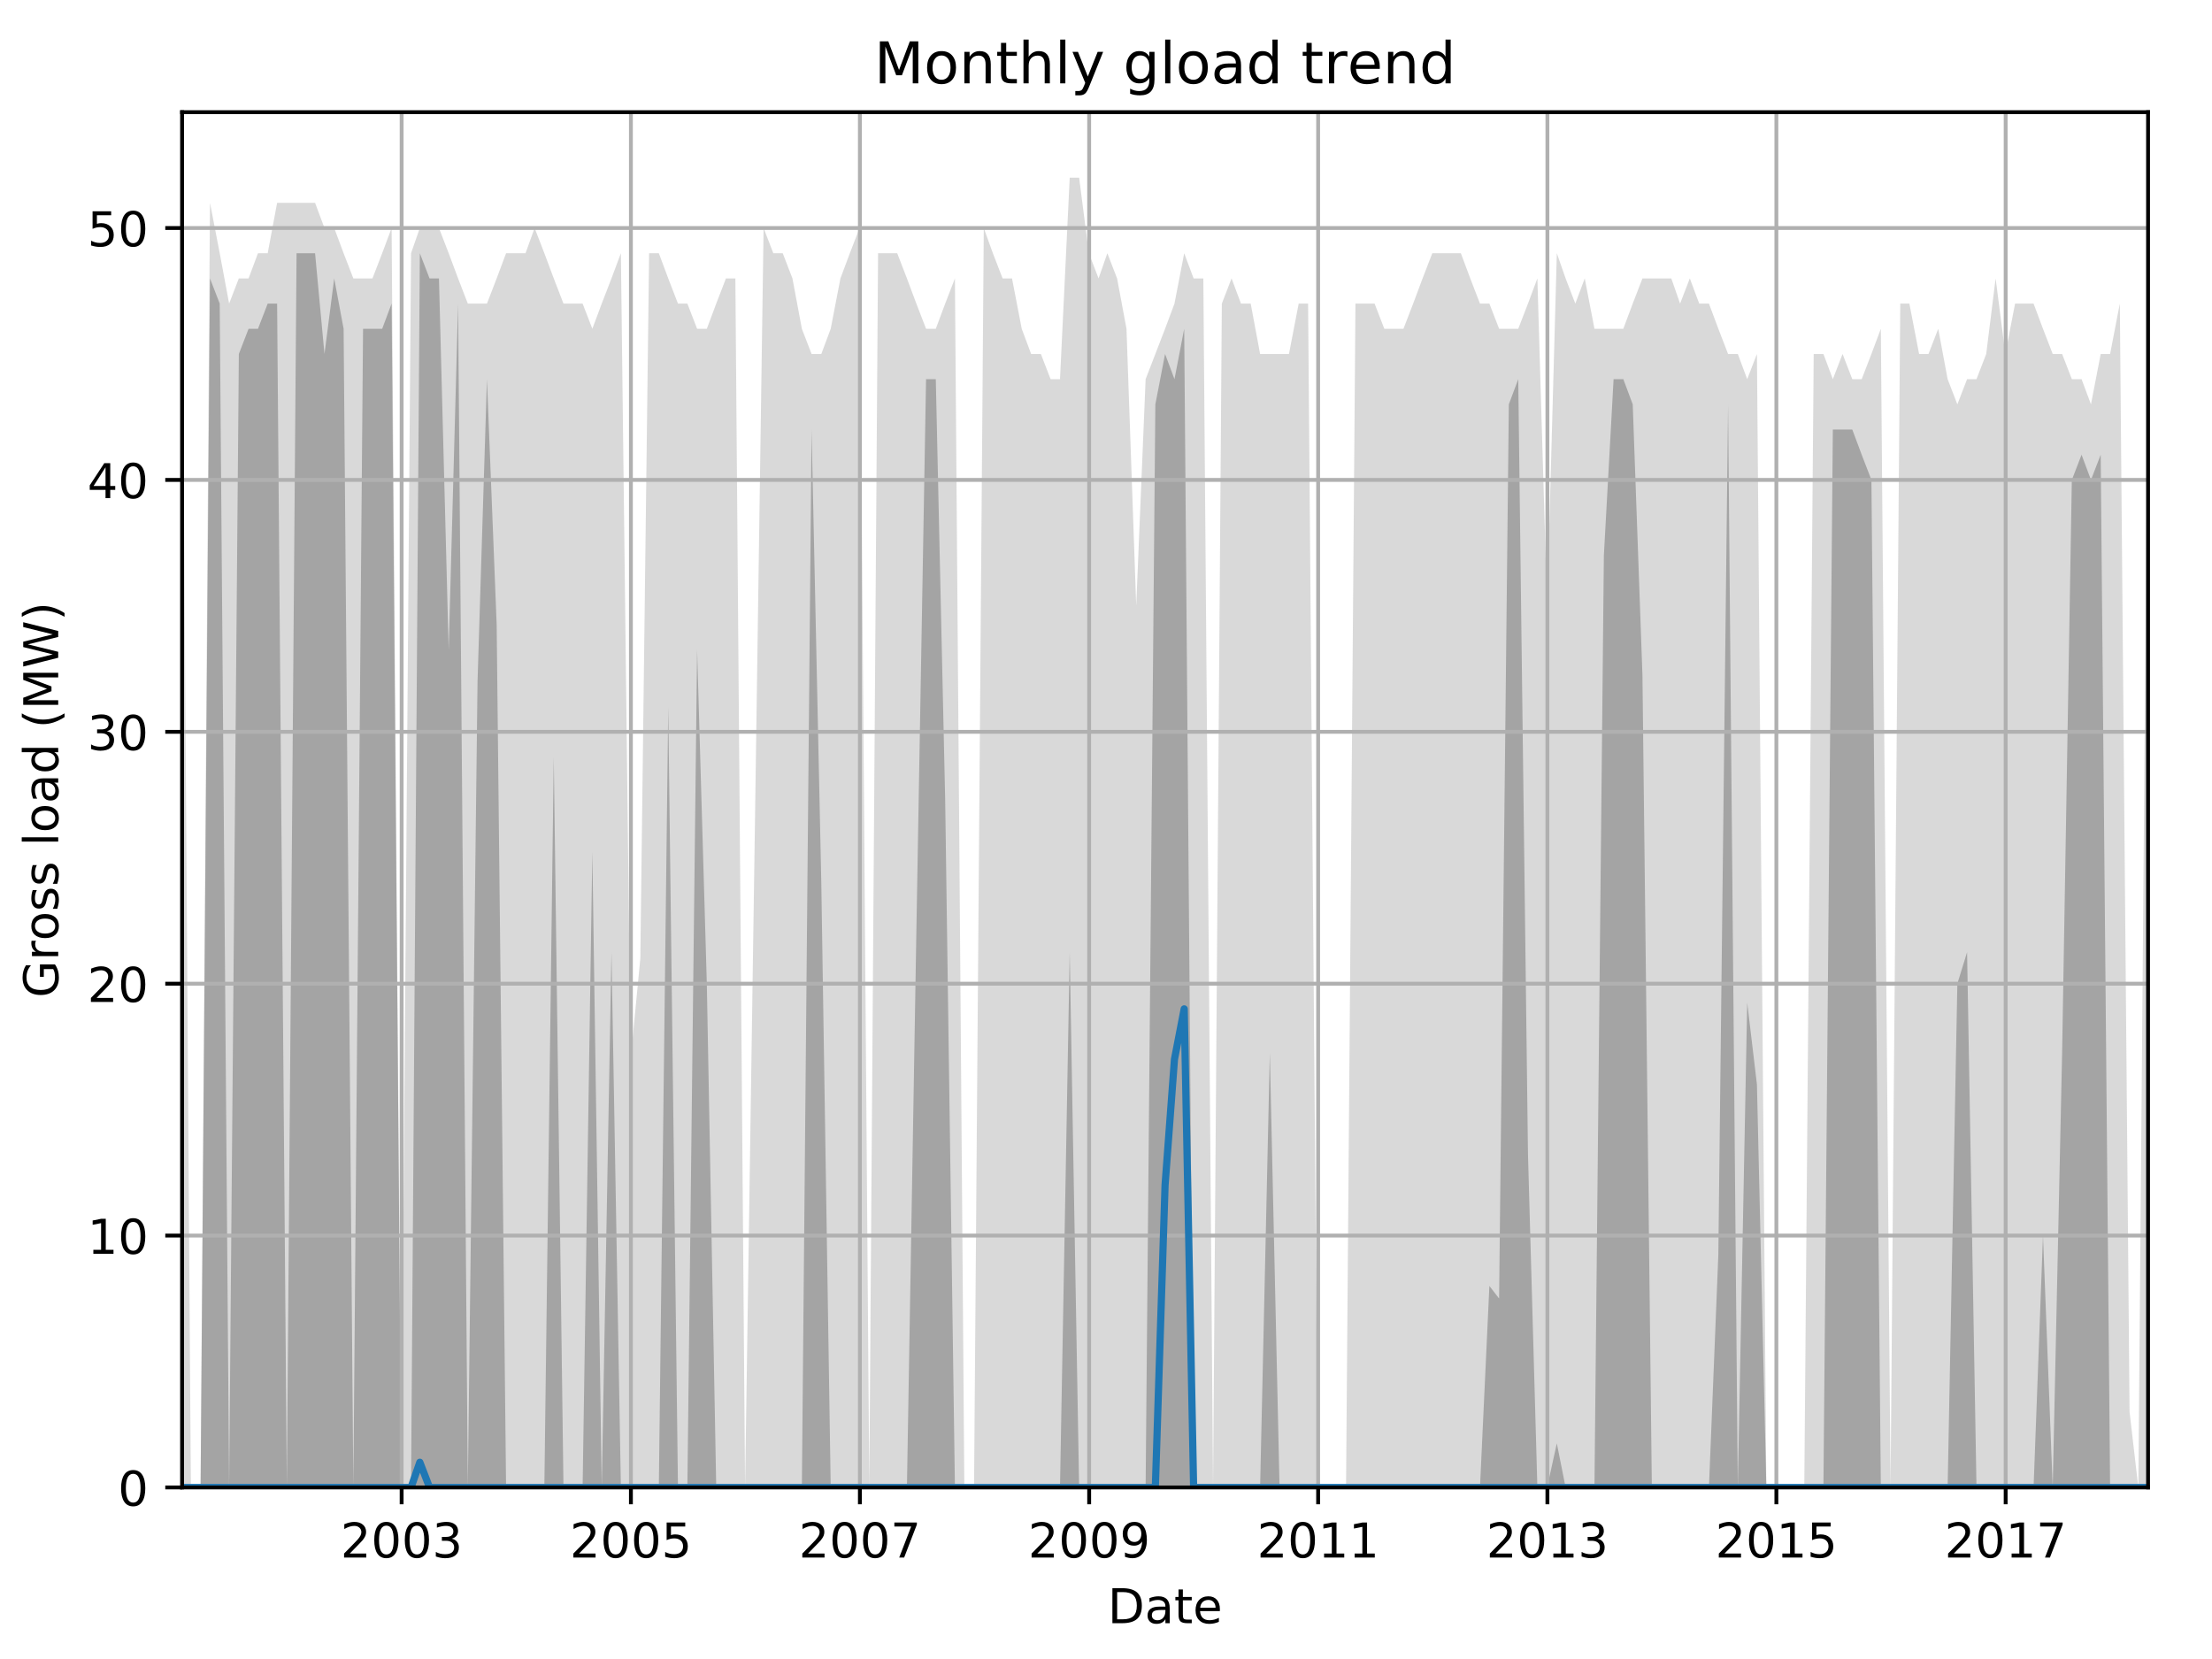 <?xml version="1.0" encoding="utf-8" standalone="no"?>
<!DOCTYPE svg PUBLIC "-//W3C//DTD SVG 1.1//EN"
  "http://www.w3.org/Graphics/SVG/1.1/DTD/svg11.dtd">
<!-- Created with matplotlib (http://matplotlib.org/) -->
<svg height="345.6pt" version="1.1" viewBox="0 0 460.8 345.6" width="460.8pt" xmlns="http://www.w3.org/2000/svg" xmlns:xlink="http://www.w3.org/1999/xlink">
 <defs>
  <style type="text/css">
*{stroke-linecap:butt;stroke-linejoin:round;}
  </style>
 </defs>
 <g id="figure_1">
  <g id="patch_1">
   <path d="M 0 345.6 
L 460.8 345.6 
L 460.8 0 
L 0 0 
z
" style="fill:none;"/>
  </g>
  <g id="axes_1">
   <g id="patch_2">
    <path d="M 37.93 309.863 
L 447.48 309.863 
L 447.48 23.365 
L 37.93 23.365 
z
" style="fill:none;"/>
   </g>
   <g id="PolyCollection_1">
    <path clip-path="url(#p03290aee22)" d="M 37.93 47.502 
L 37.93 309.863 
L 39.76 309.863 
L 41.785 309.863 
L 43.745 309.863 
L 45.771 309.863 
L 47.731 309.863 
L 49.757 309.863 
L 51.782 309.863 
L 53.742 309.863 
L 55.768 309.863 
L 57.728 309.863 
L 59.754 309.863 
L 61.779 309.863 
L 63.609 309.863 
L 65.634 309.863 
L 67.595 309.863 
L 69.62 309.863 
L 71.58 309.863 
L 73.606 309.863 
L 75.631 309.863 
L 77.591 309.863 
L 79.617 309.863 
L 81.577 309.863 
L 83.603 309.863 
L 85.628 309.863 
L 87.458 309.863 
L 89.483 309.863 
L 91.444 309.863 
L 93.469 309.863 
L 95.429 309.863 
L 97.455 309.863 
L 99.48 309.863 
L 101.441 309.863 
L 103.466 309.863 
L 105.426 309.863 
L 107.452 309.863 
L 109.477 309.863 
L 111.372 309.863 
L 113.398 309.863 
L 115.358 309.863 
L 117.383 309.863 
L 119.344 309.863 
L 121.369 309.863 
L 123.395 309.863 
L 125.355 309.863 
L 127.38 309.863 
L 129.341 309.863 
L 131.366 309.863 
L 133.392 309.863 
L 135.221 309.863 
L 137.247 309.863 
L 139.207 309.863 
L 141.232 309.863 
L 143.193 309.863 
L 145.218 309.863 
L 147.244 309.863 
L 149.204 309.863 
L 151.229 309.863 
L 153.19 309.863 
L 155.215 309.863 
L 157.241 309.863 
L 159.07 309.863 
L 161.096 309.863 
L 163.056 309.863 
L 165.081 309.863 
L 167.042 309.863 
L 169.067 309.863 
L 171.093 309.863 
L 173.053 309.863 
L 175.078 309.863 
L 177.039 309.863 
L 179.064 309.863 
L 181.09 309.863 
L 182.919 309.863 
L 184.945 309.863 
L 186.905 309.863 
L 188.93 309.863 
L 190.891 309.863 
L 192.916 309.863 
L 194.942 309.863 
L 196.902 309.863 
L 198.927 309.863 
L 200.888 309.863 
L 202.913 309.863 
L 204.939 309.863 
L 206.834 309.863 
L 208.859 309.863 
L 210.819 309.863 
L 212.845 309.863 
L 214.805 309.863 
L 216.831 309.863 
L 218.856 309.863 
L 220.816 309.863 
L 222.842 309.863 
L 224.802 309.863 
L 226.828 309.863 
L 228.853 309.863 
L 230.683 309.863 
L 232.708 309.863 
L 234.668 309.863 
L 236.694 309.863 
L 238.654 309.863 
L 240.68 309.863 
L 242.705 309.863 
L 244.665 309.863 
L 246.691 309.863 
L 248.651 309.863 
L 250.677 309.863 
L 252.702 309.863 
L 254.532 309.863 
L 256.557 309.863 
L 258.517 309.863 
L 260.543 309.863 
L 262.503 309.863 
L 264.529 309.863 
L 266.554 309.863 
L 268.514 309.863 
L 270.54 309.863 
L 272.5 309.863 
L 274.526 309.863 
L 276.551 309.863 
L 278.381 309.863 
L 280.406 309.863 
L 282.366 309.863 
L 284.392 309.863 
L 286.352 309.863 
L 288.378 309.863 
L 290.403 309.863 
L 292.363 309.863 
L 294.389 309.863 
L 296.349 309.863 
L 298.375 309.863 
L 300.4 309.863 
L 302.295 309.863 
L 304.321 309.863 
L 306.281 309.863 
L 308.306 309.863 
L 310.266 309.863 
L 312.292 309.863 
L 314.318 309.863 
L 316.278 309.863 
L 318.303 309.863 
L 320.263 309.863 
L 322.289 309.863 
L 324.315 309.863 
L 326.144 309.863 
L 328.17 309.863 
L 330.13 309.863 
L 332.155 309.863 
L 334.115 309.863 
L 336.141 309.863 
L 338.167 309.863 
L 340.127 309.863 
L 342.152 309.863 
L 344.112 309.863 
L 346.138 309.863 
L 348.164 309.863 
L 349.993 309.863 
L 352.019 309.863 
L 353.979 309.863 
L 356.004 309.863 
L 357.964 309.863 
L 359.99 309.863 
L 362.016 309.863 
L 363.976 309.863 
L 366.001 309.863 
L 367.961 309.863 
L 369.987 309.863 
L 372.013 309.863 
L 373.842 309.863 
L 375.868 309.863 
L 377.828 309.863 
L 379.853 309.863 
L 381.814 309.863 
L 383.839 309.863 
L 385.865 309.863 
L 387.825 309.863 
L 389.85 309.863 
L 391.811 309.863 
L 393.836 309.863 
L 395.862 309.863 
L 397.756 309.863 
L 399.782 309.863 
L 401.742 309.863 
L 403.768 309.863 
L 405.728 309.863 
L 407.753 309.863 
L 409.779 309.863 
L 411.739 309.863 
L 413.765 309.863 
L 415.725 309.863 
L 417.75 309.863 
L 419.776 309.863 
L 421.605 309.863 
L 423.631 309.863 
L 425.591 309.863 
L 427.617 309.863 
L 429.577 309.863 
L 431.602 309.863 
L 433.628 309.863 
L 435.588 309.863 
L 437.614 309.863 
L 439.574 309.863 
L 441.599 309.863 
L 443.625 309.863 
L 445.454 309.863 
L 447.48 309.863 
L 447.48 68.491 
L 447.48 68.491 
L 445.454 309.863 
L 443.625 294.122 
L 441.599 63.244 
L 439.574 73.738 
L 437.614 73.738 
L 435.588 84.233 
L 433.628 78.986 
L 431.602 78.986 
L 429.577 73.738 
L 427.617 73.738 
L 425.591 68.491 
L 423.631 63.244 
L 421.605 63.244 
L 419.776 63.244 
L 417.75 73.738 
L 415.725 57.997 
L 413.765 73.738 
L 411.739 78.986 
L 409.779 78.986 
L 407.753 84.233 
L 405.728 78.986 
L 403.768 68.491 
L 401.742 73.738 
L 399.782 73.738 
L 397.756 63.244 
L 395.862 63.244 
L 393.836 309.863 
L 391.811 68.491 
L 389.85 73.738 
L 387.825 78.986 
L 385.865 78.986 
L 383.839 73.738 
L 381.814 78.986 
L 379.853 73.738 
L 377.828 73.738 
L 375.868 309.863 
L 373.842 309.863 
L 372.013 309.863 
L 369.987 309.863 
L 367.961 309.863 
L 366.001 73.738 
L 363.976 78.986 
L 362.016 73.738 
L 359.99 73.738 
L 357.964 68.491 
L 356.004 63.244 
L 353.979 63.244 
L 352.019 57.997 
L 349.993 63.244 
L 348.164 57.997 
L 346.138 57.997 
L 344.112 57.997 
L 342.152 57.997 
L 340.127 63.244 
L 338.167 68.491 
L 336.141 68.491 
L 334.115 68.491 
L 332.155 68.491 
L 330.13 57.997 
L 328.17 63.244 
L 326.144 57.997 
L 324.315 52.75 
L 322.289 126.211 
L 320.263 57.997 
L 318.303 63.244 
L 316.278 68.491 
L 314.318 68.491 
L 312.292 68.491 
L 310.266 63.244 
L 308.306 63.244 
L 306.281 57.997 
L 304.321 52.75 
L 302.295 52.75 
L 300.4 52.75 
L 298.375 52.75 
L 296.349 57.997 
L 294.389 63.244 
L 292.363 68.491 
L 290.403 68.491 
L 288.378 68.491 
L 286.352 63.244 
L 284.392 63.244 
L 282.366 63.244 
L 280.406 309.863 
L 278.381 309.863 
L 276.551 309.863 
L 274.526 309.863 
L 272.5 63.244 
L 270.54 63.244 
L 268.514 73.738 
L 266.554 73.738 
L 264.529 73.738 
L 262.503 73.738 
L 260.543 63.244 
L 258.517 63.244 
L 256.557 57.997 
L 254.532 63.244 
L 252.702 309.863 
L 250.677 57.997 
L 248.651 57.997 
L 246.691 52.75 
L 244.665 63.244 
L 242.705 68.491 
L 240.68 73.738 
L 238.654 78.986 
L 236.694 126.211 
L 234.668 68.491 
L 232.708 57.997 
L 230.683 52.75 
L 228.853 57.997 
L 226.828 52.75 
L 224.802 37.008 
L 222.842 37.008 
L 220.816 78.986 
L 218.856 78.986 
L 216.831 73.738 
L 214.805 73.738 
L 212.845 68.491 
L 210.819 57.997 
L 208.859 57.997 
L 206.834 52.75 
L 204.939 47.502 
L 202.913 309.863 
L 200.888 309.863 
L 198.927 57.997 
L 196.902 63.244 
L 194.942 68.491 
L 192.916 68.491 
L 190.891 63.244 
L 188.93 57.997 
L 186.905 52.75 
L 184.945 52.75 
L 182.919 52.75 
L 181.09 309.863 
L 179.064 47.502 
L 177.039 52.75 
L 175.078 57.997 
L 173.053 68.491 
L 171.093 73.738 
L 169.067 73.738 
L 167.042 68.491 
L 165.081 57.997 
L 163.056 52.75 
L 161.096 52.75 
L 159.07 47.502 
L 157.241 173.436 
L 155.215 309.863 
L 153.19 57.997 
L 151.229 57.997 
L 149.204 63.244 
L 147.244 68.491 
L 145.218 68.491 
L 143.193 63.244 
L 141.232 63.244 
L 139.207 57.997 
L 137.247 52.75 
L 135.221 52.75 
L 133.392 199.672 
L 131.366 220.661 
L 129.341 52.75 
L 127.38 57.997 
L 125.355 63.244 
L 123.395 68.491 
L 121.369 63.244 
L 119.344 63.244 
L 117.383 63.244 
L 115.358 57.997 
L 113.398 52.75 
L 111.372 47.502 
L 109.477 52.75 
L 107.452 52.75 
L 105.426 52.75 
L 103.466 57.997 
L 101.441 63.244 
L 99.48 63.244 
L 97.455 63.244 
L 95.429 57.997 
L 93.469 52.75 
L 91.444 47.502 
L 89.483 47.502 
L 87.458 47.502 
L 85.628 52.75 
L 83.603 309.863 
L 81.577 47.502 
L 79.617 52.75 
L 77.591 57.997 
L 75.631 57.997 
L 73.606 57.997 
L 71.58 52.75 
L 69.62 47.502 
L 67.595 47.502 
L 65.634 42.255 
L 63.609 42.255 
L 61.779 42.255 
L 59.754 42.255 
L 57.728 42.255 
L 55.768 52.75 
L 53.742 52.75 
L 51.782 57.997 
L 49.757 57.997 
L 47.731 63.244 
L 45.771 52.75 
L 43.745 42.255 
L 41.785 309.863 
L 39.76 309.863 
L 37.93 47.502 
z
" style="fill:#808080;fill-opacity:0.3;"/>
   </g>
   <g id="PolyCollection_2">
    <path clip-path="url(#p03290aee22)" d="M 37.93 309.863 
L 37.93 309.863 
L 39.76 309.863 
L 41.785 309.863 
L 43.745 309.863 
L 45.771 309.863 
L 47.731 309.863 
L 49.757 309.863 
L 51.782 309.863 
L 53.742 309.863 
L 55.768 309.863 
L 57.728 309.863 
L 59.754 309.863 
L 61.779 309.863 
L 63.609 309.863 
L 65.634 309.863 
L 67.595 309.863 
L 69.62 309.863 
L 71.58 309.863 
L 73.606 309.863 
L 75.631 309.863 
L 77.591 309.863 
L 79.617 309.863 
L 81.577 309.863 
L 83.603 309.863 
L 85.628 309.863 
L 87.458 309.863 
L 89.483 309.863 
L 91.444 309.863 
L 93.469 309.863 
L 95.429 309.863 
L 97.455 309.863 
L 99.48 309.863 
L 101.441 309.863 
L 103.466 309.863 
L 105.426 309.863 
L 107.452 309.863 
L 109.477 309.863 
L 111.372 309.863 
L 113.398 309.863 
L 115.358 309.863 
L 117.383 309.863 
L 119.344 309.863 
L 121.369 309.863 
L 123.395 309.863 
L 125.355 309.863 
L 127.38 309.863 
L 129.341 309.863 
L 131.366 309.863 
L 133.392 309.863 
L 135.221 309.863 
L 137.247 309.863 
L 139.207 309.863 
L 141.232 309.863 
L 143.193 309.863 
L 145.218 309.863 
L 147.244 309.863 
L 149.204 309.863 
L 151.229 309.863 
L 153.19 309.863 
L 155.215 309.863 
L 157.241 309.863 
L 159.07 309.863 
L 161.096 309.863 
L 163.056 309.863 
L 165.081 309.863 
L 167.042 309.863 
L 169.067 309.863 
L 171.093 309.863 
L 173.053 309.863 
L 175.078 309.863 
L 177.039 309.863 
L 179.064 309.863 
L 181.09 309.863 
L 182.919 309.863 
L 184.945 309.863 
L 186.905 309.863 
L 188.93 309.863 
L 190.891 309.863 
L 192.916 309.863 
L 194.942 309.863 
L 196.902 309.863 
L 198.927 309.863 
L 200.888 309.863 
L 202.913 309.863 
L 204.939 309.863 
L 206.834 309.863 
L 208.859 309.863 
L 210.819 309.863 
L 212.845 309.863 
L 214.805 309.863 
L 216.831 309.863 
L 218.856 309.863 
L 220.816 309.863 
L 222.842 309.863 
L 224.802 309.863 
L 226.828 309.863 
L 228.853 309.863 
L 230.683 309.863 
L 232.708 309.863 
L 234.668 309.863 
L 236.694 309.863 
L 238.654 309.863 
L 240.68 309.863 
L 242.705 309.863 
L 244.665 309.863 
L 246.691 309.863 
L 248.651 309.863 
L 250.677 309.863 
L 252.702 309.863 
L 254.532 309.863 
L 256.557 309.863 
L 258.517 309.863 
L 260.543 309.863 
L 262.503 309.863 
L 264.529 309.863 
L 266.554 309.863 
L 268.514 309.863 
L 270.54 309.863 
L 272.5 309.863 
L 274.526 309.863 
L 276.551 309.863 
L 278.381 309.863 
L 280.406 309.863 
L 282.366 309.863 
L 284.392 309.863 
L 286.352 309.863 
L 288.378 309.863 
L 290.403 309.863 
L 292.363 309.863 
L 294.389 309.863 
L 296.349 309.863 
L 298.375 309.863 
L 300.4 309.863 
L 302.295 309.863 
L 304.321 309.863 
L 306.281 309.863 
L 308.306 309.863 
L 310.266 309.863 
L 312.292 309.863 
L 314.318 309.863 
L 316.278 309.863 
L 318.303 309.863 
L 320.263 309.863 
L 322.289 309.863 
L 324.315 309.863 
L 326.144 309.863 
L 328.17 309.863 
L 330.13 309.863 
L 332.155 309.863 
L 334.115 309.863 
L 336.141 309.863 
L 338.167 309.863 
L 340.127 309.863 
L 342.152 309.863 
L 344.112 309.863 
L 346.138 309.863 
L 348.164 309.863 
L 349.993 309.863 
L 352.019 309.863 
L 353.979 309.863 
L 356.004 309.863 
L 357.964 309.863 
L 359.99 309.863 
L 362.016 309.863 
L 363.976 309.863 
L 366.001 309.863 
L 367.961 309.863 
L 369.987 309.863 
L 372.013 309.863 
L 373.842 309.863 
L 375.868 309.863 
L 377.828 309.863 
L 379.853 309.863 
L 381.814 309.863 
L 383.839 309.863 
L 385.865 309.863 
L 387.825 309.863 
L 389.85 309.863 
L 391.811 309.863 
L 393.836 309.863 
L 395.862 309.863 
L 397.756 309.863 
L 399.782 309.863 
L 401.742 309.863 
L 403.768 309.863 
L 405.728 309.863 
L 407.753 309.863 
L 409.779 309.863 
L 411.739 309.863 
L 413.765 309.863 
L 415.725 309.863 
L 417.75 309.863 
L 419.776 309.863 
L 421.605 309.863 
L 423.631 309.863 
L 425.591 309.863 
L 427.617 309.863 
L 429.577 309.863 
L 431.602 309.863 
L 433.628 309.863 
L 435.588 309.863 
L 437.614 309.863 
L 439.574 309.863 
L 441.599 309.863 
L 443.625 309.863 
L 445.454 309.863 
L 447.48 309.863 
L 447.48 309.863 
L 447.48 309.863 
L 445.454 309.863 
L 443.625 309.863 
L 441.599 309.863 
L 439.574 309.863 
L 437.614 94.727 
L 435.588 99.975 
L 433.628 94.727 
L 431.602 99.975 
L 429.577 219.349 
L 427.617 309.863 
L 425.591 257.391 
L 423.631 309.863 
L 421.605 309.863 
L 419.776 309.863 
L 417.75 309.863 
L 415.725 309.863 
L 413.765 309.863 
L 411.739 309.863 
L 409.779 198.36 
L 407.753 204.919 
L 405.728 309.863 
L 403.768 309.863 
L 401.742 309.863 
L 399.782 309.863 
L 397.756 309.863 
L 395.862 309.863 
L 393.836 309.863 
L 391.811 309.863 
L 389.85 99.975 
L 387.825 94.727 
L 385.865 89.48 
L 383.839 89.48 
L 381.814 89.48 
L 379.853 309.863 
L 377.828 309.863 
L 375.868 309.863 
L 373.842 309.863 
L 372.013 309.863 
L 369.987 309.863 
L 367.961 309.863 
L 366.001 225.908 
L 363.976 208.854 
L 362.016 309.863 
L 359.99 84.233 
L 357.964 261.327 
L 356.004 309.863 
L 353.979 309.863 
L 352.019 309.863 
L 349.993 309.863 
L 348.164 309.863 
L 346.138 309.863 
L 344.112 309.863 
L 342.152 140.641 
L 340.127 84.233 
L 338.167 78.986 
L 336.141 78.986 
L 334.115 115.716 
L 332.155 309.863 
L 330.13 309.863 
L 328.17 309.863 
L 326.144 309.863 
L 324.315 300.681 
L 322.289 309.863 
L 320.263 309.863 
L 318.303 240.338 
L 316.278 78.986 
L 314.318 84.233 
L 312.292 270.509 
L 310.266 267.886 
L 308.306 309.863 
L 306.281 309.863 
L 304.321 309.863 
L 302.295 309.863 
L 300.4 309.863 
L 298.375 309.863 
L 296.349 309.863 
L 294.389 309.863 
L 292.363 309.863 
L 290.403 309.863 
L 288.378 309.863 
L 286.352 309.863 
L 284.392 309.863 
L 282.366 309.863 
L 280.406 309.863 
L 278.381 309.863 
L 276.551 309.863 
L 274.526 309.863 
L 272.5 309.863 
L 270.54 309.863 
L 268.514 309.863 
L 266.554 309.863 
L 264.529 219.349 
L 262.503 309.863 
L 260.543 309.863 
L 258.517 309.863 
L 256.557 309.863 
L 254.532 309.863 
L 252.702 309.863 
L 250.677 309.863 
L 248.651 309.863 
L 246.691 68.491 
L 244.665 78.986 
L 242.705 73.738 
L 240.68 84.233 
L 238.654 309.863 
L 236.694 309.863 
L 234.668 309.863 
L 232.708 309.863 
L 230.683 309.863 
L 228.853 309.863 
L 226.828 309.863 
L 224.802 309.863 
L 222.842 198.36 
L 220.816 309.863 
L 218.856 309.863 
L 216.831 309.863 
L 214.805 309.863 
L 212.845 309.863 
L 210.819 309.863 
L 208.859 309.863 
L 206.834 309.863 
L 204.939 309.863 
L 202.913 309.863 
L 200.888 309.863 
L 198.927 309.863 
L 196.902 166.877 
L 194.942 78.986 
L 192.916 78.986 
L 190.891 194.425 
L 188.93 309.863 
L 186.905 309.863 
L 184.945 309.863 
L 182.919 309.863 
L 181.09 309.863 
L 179.064 309.863 
L 177.039 309.863 
L 175.078 309.863 
L 173.053 309.863 
L 171.093 183.93 
L 169.067 89.48 
L 167.042 309.863 
L 165.081 309.863 
L 163.056 309.863 
L 161.096 309.863 
L 159.07 309.863 
L 157.241 309.863 
L 155.215 309.863 
L 153.19 309.863 
L 151.229 309.863 
L 149.204 309.863 
L 147.244 204.919 
L 145.218 135.393 
L 143.193 309.863 
L 141.232 309.863 
L 139.207 147.2 
L 137.247 309.863 
L 135.221 309.863 
L 133.392 309.863 
L 131.366 309.863 
L 129.341 309.863 
L 127.38 198.36 
L 125.355 309.863 
L 123.395 177.371 
L 121.369 309.863 
L 119.344 309.863 
L 117.383 309.863 
L 115.358 157.694 
L 113.398 309.863 
L 111.372 309.863 
L 109.477 309.863 
L 107.452 309.863 
L 105.426 309.863 
L 103.466 130.146 
L 101.441 78.986 
L 99.48 141.952 
L 97.455 309.863 
L 95.429 63.244 
L 93.469 135.393 
L 91.444 57.997 
L 89.483 57.997 
L 87.458 52.75 
L 85.628 309.863 
L 83.603 309.863 
L 81.577 63.244 
L 79.617 68.491 
L 77.591 68.491 
L 75.631 68.491 
L 73.606 309.863 
L 71.58 68.491 
L 69.62 57.997 
L 67.595 73.738 
L 65.634 52.75 
L 63.609 52.75 
L 61.779 52.75 
L 59.754 309.863 
L 57.728 63.244 
L 55.768 63.244 
L 53.742 68.491 
L 51.782 68.491 
L 49.757 73.738 
L 47.731 309.863 
L 45.771 63.244 
L 43.745 57.997 
L 41.785 309.863 
L 39.76 309.863 
L 37.93 309.863 
z
" style="fill:#808080;fill-opacity:0.6;"/>
   </g>
   <g id="matplotlib.axis_1">
    <g id="xtick_1">
     <g id="line2d_1">
      <path clip-path="url(#p03290aee22)" d="M 83.668 309.863 
L 83.668 23.365 
" style="fill:none;stroke:#b0b0b0;stroke-linecap:square;stroke-width:0.8;"/>
     </g>
     <g id="line2d_2">
      <defs>
       <path d="M 0 0 
L 0 3.5 
" id="mcef2e0d8f1" style="stroke:#000000;stroke-width:0.8;"/>
      </defs>
      <g>
       <use style="stroke:#000000;stroke-width:0.8;" x="83.668" xlink:href="#mcef2e0d8f1" y="309.863"/>
      </g>
     </g>
     <g id="text_1">
      <!-- 2003 -->
      <defs>
       <path d="M 19.188 8.297 
L 53.609 8.297 
L 53.609 0 
L 7.328 0 
L 7.328 8.297 
Q 12.938 14.109 22.625 23.891 
Q 32.328 33.688 34.812 36.531 
Q 39.547 41.844 41.422 45.531 
Q 43.312 49.219 43.312 52.781 
Q 43.312 58.594 39.234 62.25 
Q 35.156 65.922 28.609 65.922 
Q 23.969 65.922 18.812 64.312 
Q 13.672 62.703 7.812 59.422 
L 7.812 69.391 
Q 13.766 71.781 18.938 73 
Q 24.125 74.219 28.422 74.219 
Q 39.75 74.219 46.484 68.547 
Q 53.219 62.891 53.219 53.422 
Q 53.219 48.922 51.531 44.891 
Q 49.859 40.875 45.406 35.406 
Q 44.188 33.984 37.641 27.219 
Q 31.109 20.453 19.188 8.297 
z
" id="DejaVuSans-32"/>
       <path d="M 31.781 66.406 
Q 24.172 66.406 20.328 58.906 
Q 16.5 51.422 16.5 36.375 
Q 16.5 21.391 20.328 13.891 
Q 24.172 6.391 31.781 6.391 
Q 39.453 6.391 43.281 13.891 
Q 47.125 21.391 47.125 36.375 
Q 47.125 51.422 43.281 58.906 
Q 39.453 66.406 31.781 66.406 
z
M 31.781 74.219 
Q 44.047 74.219 50.516 64.516 
Q 56.984 54.828 56.984 36.375 
Q 56.984 17.969 50.516 8.266 
Q 44.047 -1.422 31.781 -1.422 
Q 19.531 -1.422 13.062 8.266 
Q 6.594 17.969 6.594 36.375 
Q 6.594 54.828 13.062 64.516 
Q 19.531 74.219 31.781 74.219 
z
" id="DejaVuSans-30"/>
       <path d="M 40.578 39.312 
Q 47.656 37.797 51.625 33 
Q 55.609 28.219 55.609 21.188 
Q 55.609 10.406 48.188 4.484 
Q 40.766 -1.422 27.094 -1.422 
Q 22.516 -1.422 17.656 -0.516 
Q 12.797 0.391 7.625 2.203 
L 7.625 11.719 
Q 11.719 9.328 16.594 8.109 
Q 21.484 6.891 26.812 6.891 
Q 36.078 6.891 40.938 10.547 
Q 45.797 14.203 45.797 21.188 
Q 45.797 27.641 41.281 31.266 
Q 36.766 34.906 28.719 34.906 
L 20.219 34.906 
L 20.219 43.016 
L 29.109 43.016 
Q 36.375 43.016 40.234 45.922 
Q 44.094 48.828 44.094 54.297 
Q 44.094 59.906 40.109 62.906 
Q 36.141 65.922 28.719 65.922 
Q 24.656 65.922 20.016 65.031 
Q 15.375 64.156 9.812 62.312 
L 9.812 71.094 
Q 15.438 72.656 20.344 73.438 
Q 25.25 74.219 29.594 74.219 
Q 40.828 74.219 47.359 69.109 
Q 53.906 64.016 53.906 55.328 
Q 53.906 49.266 50.438 45.094 
Q 46.969 40.922 40.578 39.312 
z
" id="DejaVuSans-33"/>
      </defs>
      <g transform="translate(70.943 324.462)scale(0.1 -0.1)">
       <use xlink:href="#DejaVuSans-32"/>
       <use x="63.623" xlink:href="#DejaVuSans-30"/>
       <use x="127.246" xlink:href="#DejaVuSans-30"/>
       <use x="190.869" xlink:href="#DejaVuSans-33"/>
      </g>
     </g>
    </g>
    <g id="xtick_2">
     <g id="line2d_3">
      <path clip-path="url(#p03290aee22)" d="M 131.431 309.863 
L 131.431 23.365 
" style="fill:none;stroke:#b0b0b0;stroke-linecap:square;stroke-width:0.8;"/>
     </g>
     <g id="line2d_4">
      <g>
       <use style="stroke:#000000;stroke-width:0.8;" x="131.431" xlink:href="#mcef2e0d8f1" y="309.863"/>
      </g>
     </g>
     <g id="text_2">
      <!-- 2005 -->
      <defs>
       <path d="M 10.797 72.906 
L 49.516 72.906 
L 49.516 64.594 
L 19.828 64.594 
L 19.828 46.734 
Q 21.969 47.469 24.109 47.828 
Q 26.266 48.188 28.422 48.188 
Q 40.625 48.188 47.75 41.5 
Q 54.891 34.812 54.891 23.391 
Q 54.891 11.625 47.562 5.094 
Q 40.234 -1.422 26.906 -1.422 
Q 22.312 -1.422 17.547 -0.641 
Q 12.797 0.141 7.719 1.703 
L 7.719 11.625 
Q 12.109 9.234 16.797 8.062 
Q 21.484 6.891 26.703 6.891 
Q 35.156 6.891 40.078 11.328 
Q 45.016 15.766 45.016 23.391 
Q 45.016 31 40.078 35.438 
Q 35.156 39.891 26.703 39.891 
Q 22.75 39.891 18.812 39.016 
Q 14.891 38.141 10.797 36.281 
z
" id="DejaVuSans-35"/>
      </defs>
      <g transform="translate(118.706 324.462)scale(0.1 -0.1)">
       <use xlink:href="#DejaVuSans-32"/>
       <use x="63.623" xlink:href="#DejaVuSans-30"/>
       <use x="127.246" xlink:href="#DejaVuSans-30"/>
       <use x="190.869" xlink:href="#DejaVuSans-35"/>
      </g>
     </g>
    </g>
    <g id="xtick_3">
     <g id="line2d_5">
      <path clip-path="url(#p03290aee22)" d="M 179.13 309.863 
L 179.13 23.365 
" style="fill:none;stroke:#b0b0b0;stroke-linecap:square;stroke-width:0.8;"/>
     </g>
     <g id="line2d_6">
      <g>
       <use style="stroke:#000000;stroke-width:0.8;" x="179.13" xlink:href="#mcef2e0d8f1" y="309.863"/>
      </g>
     </g>
     <g id="text_3">
      <!-- 2007 -->
      <defs>
       <path d="M 8.203 72.906 
L 55.078 72.906 
L 55.078 68.703 
L 28.609 0 
L 18.312 0 
L 43.219 64.594 
L 8.203 64.594 
z
" id="DejaVuSans-37"/>
      </defs>
      <g transform="translate(166.405 324.462)scale(0.1 -0.1)">
       <use xlink:href="#DejaVuSans-32"/>
       <use x="63.623" xlink:href="#DejaVuSans-30"/>
       <use x="127.246" xlink:href="#DejaVuSans-30"/>
       <use x="190.869" xlink:href="#DejaVuSans-37"/>
      </g>
     </g>
    </g>
    <g id="xtick_4">
     <g id="line2d_7">
      <path clip-path="url(#p03290aee22)" d="M 226.893 309.863 
L 226.893 23.365 
" style="fill:none;stroke:#b0b0b0;stroke-linecap:square;stroke-width:0.8;"/>
     </g>
     <g id="line2d_8">
      <g>
       <use style="stroke:#000000;stroke-width:0.8;" x="226.893" xlink:href="#mcef2e0d8f1" y="309.863"/>
      </g>
     </g>
     <g id="text_4">
      <!-- 2009 -->
      <defs>
       <path d="M 10.984 1.516 
L 10.984 10.5 
Q 14.703 8.734 18.5 7.812 
Q 22.312 6.891 25.984 6.891 
Q 35.75 6.891 40.891 13.453 
Q 46.047 20.016 46.781 33.406 
Q 43.953 29.203 39.594 26.953 
Q 35.25 24.703 29.984 24.703 
Q 19.047 24.703 12.672 31.312 
Q 6.297 37.938 6.297 49.422 
Q 6.297 60.641 12.938 67.422 
Q 19.578 74.219 30.609 74.219 
Q 43.266 74.219 49.922 64.516 
Q 56.594 54.828 56.594 36.375 
Q 56.594 19.141 48.406 8.859 
Q 40.234 -1.422 26.422 -1.422 
Q 22.703 -1.422 18.891 -0.688 
Q 15.094 0.047 10.984 1.516 
z
M 30.609 32.422 
Q 37.25 32.422 41.125 36.953 
Q 45.016 41.5 45.016 49.422 
Q 45.016 57.281 41.125 61.844 
Q 37.25 66.406 30.609 66.406 
Q 23.969 66.406 20.094 61.844 
Q 16.219 57.281 16.219 49.422 
Q 16.219 41.5 20.094 36.953 
Q 23.969 32.422 30.609 32.422 
z
" id="DejaVuSans-39"/>
      </defs>
      <g transform="translate(214.168 324.462)scale(0.1 -0.1)">
       <use xlink:href="#DejaVuSans-32"/>
       <use x="63.623" xlink:href="#DejaVuSans-30"/>
       <use x="127.246" xlink:href="#DejaVuSans-30"/>
       <use x="190.869" xlink:href="#DejaVuSans-39"/>
      </g>
     </g>
    </g>
    <g id="xtick_5">
     <g id="line2d_9">
      <path clip-path="url(#p03290aee22)" d="M 274.591 309.863 
L 274.591 23.365 
" style="fill:none;stroke:#b0b0b0;stroke-linecap:square;stroke-width:0.8;"/>
     </g>
     <g id="line2d_10">
      <g>
       <use style="stroke:#000000;stroke-width:0.8;" x="274.591" xlink:href="#mcef2e0d8f1" y="309.863"/>
      </g>
     </g>
     <g id="text_5">
      <!-- 2011 -->
      <defs>
       <path d="M 12.406 8.297 
L 28.516 8.297 
L 28.516 63.922 
L 10.984 60.406 
L 10.984 69.391 
L 28.422 72.906 
L 38.281 72.906 
L 38.281 8.297 
L 54.391 8.297 
L 54.391 0 
L 12.406 0 
z
" id="DejaVuSans-31"/>
      </defs>
      <g transform="translate(261.866 324.462)scale(0.1 -0.1)">
       <use xlink:href="#DejaVuSans-32"/>
       <use x="63.623" xlink:href="#DejaVuSans-30"/>
       <use x="127.246" xlink:href="#DejaVuSans-31"/>
       <use x="190.869" xlink:href="#DejaVuSans-31"/>
      </g>
     </g>
    </g>
    <g id="xtick_6">
     <g id="line2d_11">
      <path clip-path="url(#p03290aee22)" d="M 322.354 309.863 
L 322.354 23.365 
" style="fill:none;stroke:#b0b0b0;stroke-linecap:square;stroke-width:0.8;"/>
     </g>
     <g id="line2d_12">
      <g>
       <use style="stroke:#000000;stroke-width:0.8;" x="322.354" xlink:href="#mcef2e0d8f1" y="309.863"/>
      </g>
     </g>
     <g id="text_6">
      <!-- 2013 -->
      <g transform="translate(309.629 324.462)scale(0.1 -0.1)">
       <use xlink:href="#DejaVuSans-32"/>
       <use x="63.623" xlink:href="#DejaVuSans-30"/>
       <use x="127.246" xlink:href="#DejaVuSans-31"/>
       <use x="190.869" xlink:href="#DejaVuSans-33"/>
      </g>
     </g>
    </g>
    <g id="xtick_7">
     <g id="line2d_13">
      <path clip-path="url(#p03290aee22)" d="M 370.052 309.863 
L 370.052 23.365 
" style="fill:none;stroke:#b0b0b0;stroke-linecap:square;stroke-width:0.8;"/>
     </g>
     <g id="line2d_14">
      <g>
       <use style="stroke:#000000;stroke-width:0.8;" x="370.052" xlink:href="#mcef2e0d8f1" y="309.863"/>
      </g>
     </g>
     <g id="text_7">
      <!-- 2015 -->
      <g transform="translate(357.327 324.462)scale(0.1 -0.1)">
       <use xlink:href="#DejaVuSans-32"/>
       <use x="63.623" xlink:href="#DejaVuSans-30"/>
       <use x="127.246" xlink:href="#DejaVuSans-31"/>
       <use x="190.869" xlink:href="#DejaVuSans-35"/>
      </g>
     </g>
    </g>
    <g id="xtick_8">
     <g id="line2d_15">
      <path clip-path="url(#p03290aee22)" d="M 417.816 309.863 
L 417.816 23.365 
" style="fill:none;stroke:#b0b0b0;stroke-linecap:square;stroke-width:0.8;"/>
     </g>
     <g id="line2d_16">
      <g>
       <use style="stroke:#000000;stroke-width:0.8;" x="417.816" xlink:href="#mcef2e0d8f1" y="309.863"/>
      </g>
     </g>
     <g id="text_8">
      <!-- 2017 -->
      <g transform="translate(405.091 324.462)scale(0.1 -0.1)">
       <use xlink:href="#DejaVuSans-32"/>
       <use x="63.623" xlink:href="#DejaVuSans-30"/>
       <use x="127.246" xlink:href="#DejaVuSans-31"/>
       <use x="190.869" xlink:href="#DejaVuSans-37"/>
      </g>
     </g>
    </g>
    <g id="text_9">
     <!-- Date -->
     <defs>
      <path d="M 19.672 64.797 
L 19.672 8.109 
L 31.594 8.109 
Q 46.688 8.109 53.688 14.938 
Q 60.688 21.781 60.688 36.531 
Q 60.688 51.172 53.688 57.984 
Q 46.688 64.797 31.594 64.797 
z
M 9.812 72.906 
L 30.078 72.906 
Q 51.266 72.906 61.172 64.094 
Q 71.094 55.281 71.094 36.531 
Q 71.094 17.672 61.125 8.828 
Q 51.172 0 30.078 0 
L 9.812 0 
z
" id="DejaVuSans-44"/>
      <path d="M 34.281 27.484 
Q 23.391 27.484 19.188 25 
Q 14.984 22.516 14.984 16.5 
Q 14.984 11.719 18.141 8.906 
Q 21.297 6.109 26.703 6.109 
Q 34.188 6.109 38.703 11.406 
Q 43.219 16.703 43.219 25.484 
L 43.219 27.484 
z
M 52.203 31.203 
L 52.203 0 
L 43.219 0 
L 43.219 8.297 
Q 40.141 3.328 35.547 0.953 
Q 30.953 -1.422 24.312 -1.422 
Q 15.922 -1.422 10.953 3.297 
Q 6 8.016 6 15.922 
Q 6 25.141 12.172 29.828 
Q 18.359 34.516 30.609 34.516 
L 43.219 34.516 
L 43.219 35.406 
Q 43.219 41.609 39.141 45 
Q 35.062 48.391 27.688 48.391 
Q 23 48.391 18.547 47.266 
Q 14.109 46.141 10.016 43.891 
L 10.016 52.203 
Q 14.938 54.109 19.578 55.047 
Q 24.219 56 28.609 56 
Q 40.484 56 46.344 49.844 
Q 52.203 43.703 52.203 31.203 
z
" id="DejaVuSans-61"/>
      <path d="M 18.312 70.219 
L 18.312 54.688 
L 36.812 54.688 
L 36.812 47.703 
L 18.312 47.703 
L 18.312 18.016 
Q 18.312 11.328 20.141 9.422 
Q 21.969 7.516 27.594 7.516 
L 36.812 7.516 
L 36.812 0 
L 27.594 0 
Q 17.188 0 13.234 3.875 
Q 9.281 7.766 9.281 18.016 
L 9.281 47.703 
L 2.688 47.703 
L 2.688 54.688 
L 9.281 54.688 
L 9.281 70.219 
z
" id="DejaVuSans-74"/>
      <path d="M 56.203 29.594 
L 56.203 25.203 
L 14.891 25.203 
Q 15.484 15.922 20.484 11.062 
Q 25.484 6.203 34.422 6.203 
Q 39.594 6.203 44.453 7.469 
Q 49.312 8.734 54.109 11.281 
L 54.109 2.781 
Q 49.266 0.734 44.188 -0.344 
Q 39.109 -1.422 33.891 -1.422 
Q 20.797 -1.422 13.156 6.188 
Q 5.516 13.812 5.516 26.812 
Q 5.516 40.234 12.766 48.109 
Q 20.016 56 32.328 56 
Q 43.359 56 49.781 48.891 
Q 56.203 41.797 56.203 29.594 
z
M 47.219 32.234 
Q 47.125 39.594 43.094 43.984 
Q 39.062 48.391 32.422 48.391 
Q 24.906 48.391 20.391 44.141 
Q 15.875 39.891 15.188 32.172 
z
" id="DejaVuSans-65"/>
     </defs>
     <g transform="translate(230.754 338.14)scale(0.1 -0.1)">
      <use xlink:href="#DejaVuSans-44"/>
      <use x="77.002" xlink:href="#DejaVuSans-61"/>
      <use x="138.281" xlink:href="#DejaVuSans-74"/>
      <use x="177.49" xlink:href="#DejaVuSans-65"/>
     </g>
    </g>
   </g>
   <g id="matplotlib.axis_2">
    <g id="ytick_1">
     <g id="line2d_17">
      <path clip-path="url(#p03290aee22)" d="M 37.93 309.863 
L 447.48 309.863 
" style="fill:none;stroke:#b0b0b0;stroke-linecap:square;stroke-width:0.8;"/>
     </g>
     <g id="line2d_18">
      <defs>
       <path d="M 0 0 
L -3.5 0 
" id="me3d3de46ee" style="stroke:#000000;stroke-width:0.8;"/>
      </defs>
      <g>
       <use style="stroke:#000000;stroke-width:0.8;" x="37.93" xlink:href="#me3d3de46ee" y="309.863"/>
      </g>
     </g>
     <g id="text_10">
      <!-- 0 -->
      <g transform="translate(24.568 313.663)scale(0.1 -0.1)">
       <use xlink:href="#DejaVuSans-30"/>
      </g>
     </g>
    </g>
    <g id="ytick_2">
     <g id="line2d_19">
      <path clip-path="url(#p03290aee22)" d="M 37.93 257.391 
L 447.48 257.391 
" style="fill:none;stroke:#b0b0b0;stroke-linecap:square;stroke-width:0.8;"/>
     </g>
     <g id="line2d_20">
      <g>
       <use style="stroke:#000000;stroke-width:0.8;" x="37.93" xlink:href="#me3d3de46ee" y="257.391"/>
      </g>
     </g>
     <g id="text_11">
      <!-- 10 -->
      <g transform="translate(18.205 261.19)scale(0.1 -0.1)">
       <use xlink:href="#DejaVuSans-31"/>
       <use x="63.623" xlink:href="#DejaVuSans-30"/>
      </g>
     </g>
    </g>
    <g id="ytick_3">
     <g id="line2d_21">
      <path clip-path="url(#p03290aee22)" d="M 37.93 204.919 
L 447.48 204.919 
" style="fill:none;stroke:#b0b0b0;stroke-linecap:square;stroke-width:0.8;"/>
     </g>
     <g id="line2d_22">
      <g>
       <use style="stroke:#000000;stroke-width:0.8;" x="37.93" xlink:href="#me3d3de46ee" y="204.919"/>
      </g>
     </g>
     <g id="text_12">
      <!-- 20 -->
      <g transform="translate(18.205 208.718)scale(0.1 -0.1)">
       <use xlink:href="#DejaVuSans-32"/>
       <use x="63.623" xlink:href="#DejaVuSans-30"/>
      </g>
     </g>
    </g>
    <g id="ytick_4">
     <g id="line2d_23">
      <path clip-path="url(#p03290aee22)" d="M 37.93 152.447 
L 447.48 152.447 
" style="fill:none;stroke:#b0b0b0;stroke-linecap:square;stroke-width:0.8;"/>
     </g>
     <g id="line2d_24">
      <g>
       <use style="stroke:#000000;stroke-width:0.8;" x="37.93" xlink:href="#me3d3de46ee" y="152.447"/>
      </g>
     </g>
     <g id="text_13">
      <!-- 30 -->
      <g transform="translate(18.205 156.246)scale(0.1 -0.1)">
       <use xlink:href="#DejaVuSans-33"/>
       <use x="63.623" xlink:href="#DejaVuSans-30"/>
      </g>
     </g>
    </g>
    <g id="ytick_5">
     <g id="line2d_25">
      <path clip-path="url(#p03290aee22)" d="M 37.93 99.975 
L 447.48 99.975 
" style="fill:none;stroke:#b0b0b0;stroke-linecap:square;stroke-width:0.8;"/>
     </g>
     <g id="line2d_26">
      <g>
       <use style="stroke:#000000;stroke-width:0.8;" x="37.93" xlink:href="#me3d3de46ee" y="99.975"/>
      </g>
     </g>
     <g id="text_14">
      <!-- 40 -->
      <defs>
       <path d="M 37.797 64.312 
L 12.891 25.391 
L 37.797 25.391 
z
M 35.203 72.906 
L 47.609 72.906 
L 47.609 25.391 
L 58.016 25.391 
L 58.016 17.188 
L 47.609 17.188 
L 47.609 0 
L 37.797 0 
L 37.797 17.188 
L 4.891 17.188 
L 4.891 26.703 
z
" id="DejaVuSans-34"/>
      </defs>
      <g transform="translate(18.205 103.774)scale(0.1 -0.1)">
       <use xlink:href="#DejaVuSans-34"/>
       <use x="63.623" xlink:href="#DejaVuSans-30"/>
      </g>
     </g>
    </g>
    <g id="ytick_6">
     <g id="line2d_27">
      <path clip-path="url(#p03290aee22)" d="M 37.93 47.502 
L 447.48 47.502 
" style="fill:none;stroke:#b0b0b0;stroke-linecap:square;stroke-width:0.8;"/>
     </g>
     <g id="line2d_28">
      <g>
       <use style="stroke:#000000;stroke-width:0.8;" x="37.93" xlink:href="#me3d3de46ee" y="47.502"/>
      </g>
     </g>
     <g id="text_15">
      <!-- 50 -->
      <g transform="translate(18.205 51.302)scale(0.1 -0.1)">
       <use xlink:href="#DejaVuSans-35"/>
       <use x="63.623" xlink:href="#DejaVuSans-30"/>
      </g>
     </g>
    </g>
    <g id="text_16">
     <!-- Gross load (MW) -->
     <defs>
      <path d="M 59.516 10.406 
L 59.516 29.984 
L 43.406 29.984 
L 43.406 38.094 
L 69.281 38.094 
L 69.281 6.781 
Q 63.578 2.734 56.688 0.656 
Q 49.812 -1.422 42 -1.422 
Q 24.906 -1.422 15.25 8.562 
Q 5.609 18.562 5.609 36.375 
Q 5.609 54.25 15.25 64.234 
Q 24.906 74.219 42 74.219 
Q 49.125 74.219 55.547 72.453 
Q 61.969 70.703 67.391 67.281 
L 67.391 56.781 
Q 61.922 61.422 55.766 63.766 
Q 49.609 66.109 42.828 66.109 
Q 29.438 66.109 22.719 58.641 
Q 16.016 51.172 16.016 36.375 
Q 16.016 21.625 22.719 14.156 
Q 29.438 6.688 42.828 6.688 
Q 48.047 6.688 52.141 7.594 
Q 56.25 8.5 59.516 10.406 
z
" id="DejaVuSans-47"/>
      <path d="M 41.109 46.297 
Q 39.594 47.172 37.812 47.578 
Q 36.031 48 33.891 48 
Q 26.266 48 22.188 43.047 
Q 18.109 38.094 18.109 28.812 
L 18.109 0 
L 9.078 0 
L 9.078 54.688 
L 18.109 54.688 
L 18.109 46.188 
Q 20.953 51.172 25.484 53.578 
Q 30.031 56 36.531 56 
Q 37.453 56 38.578 55.875 
Q 39.703 55.766 41.062 55.516 
z
" id="DejaVuSans-72"/>
      <path d="M 30.609 48.391 
Q 23.391 48.391 19.188 42.75 
Q 14.984 37.109 14.984 27.297 
Q 14.984 17.484 19.156 11.844 
Q 23.344 6.203 30.609 6.203 
Q 37.797 6.203 41.984 11.859 
Q 46.188 17.531 46.188 27.297 
Q 46.188 37.016 41.984 42.703 
Q 37.797 48.391 30.609 48.391 
z
M 30.609 56 
Q 42.328 56 49.016 48.375 
Q 55.719 40.766 55.719 27.297 
Q 55.719 13.875 49.016 6.219 
Q 42.328 -1.422 30.609 -1.422 
Q 18.844 -1.422 12.172 6.219 
Q 5.516 13.875 5.516 27.297 
Q 5.516 40.766 12.172 48.375 
Q 18.844 56 30.609 56 
z
" id="DejaVuSans-6f"/>
      <path d="M 44.281 53.078 
L 44.281 44.578 
Q 40.484 46.531 36.375 47.5 
Q 32.281 48.484 27.875 48.484 
Q 21.188 48.484 17.844 46.438 
Q 14.5 44.391 14.5 40.281 
Q 14.5 37.156 16.891 35.375 
Q 19.281 33.594 26.516 31.984 
L 29.594 31.297 
Q 39.156 29.25 43.188 25.516 
Q 47.219 21.781 47.219 15.094 
Q 47.219 7.469 41.188 3.016 
Q 35.156 -1.422 24.609 -1.422 
Q 20.219 -1.422 15.453 -0.562 
Q 10.688 0.297 5.422 2 
L 5.422 11.281 
Q 10.406 8.688 15.234 7.391 
Q 20.062 6.109 24.812 6.109 
Q 31.156 6.109 34.562 8.281 
Q 37.984 10.453 37.984 14.406 
Q 37.984 18.062 35.516 20.016 
Q 33.062 21.969 24.703 23.781 
L 21.578 24.516 
Q 13.234 26.266 9.516 29.906 
Q 5.812 33.547 5.812 39.891 
Q 5.812 47.609 11.281 51.797 
Q 16.75 56 26.812 56 
Q 31.781 56 36.172 55.266 
Q 40.578 54.547 44.281 53.078 
z
" id="DejaVuSans-73"/>
      <path id="DejaVuSans-20"/>
      <path d="M 9.422 75.984 
L 18.406 75.984 
L 18.406 0 
L 9.422 0 
z
" id="DejaVuSans-6c"/>
      <path d="M 45.406 46.391 
L 45.406 75.984 
L 54.391 75.984 
L 54.391 0 
L 45.406 0 
L 45.406 8.203 
Q 42.578 3.328 38.25 0.953 
Q 33.938 -1.422 27.875 -1.422 
Q 17.969 -1.422 11.734 6.484 
Q 5.516 14.406 5.516 27.297 
Q 5.516 40.188 11.734 48.094 
Q 17.969 56 27.875 56 
Q 33.938 56 38.25 53.625 
Q 42.578 51.266 45.406 46.391 
z
M 14.797 27.297 
Q 14.797 17.391 18.875 11.75 
Q 22.953 6.109 30.078 6.109 
Q 37.203 6.109 41.297 11.75 
Q 45.406 17.391 45.406 27.297 
Q 45.406 37.203 41.297 42.844 
Q 37.203 48.484 30.078 48.484 
Q 22.953 48.484 18.875 42.844 
Q 14.797 37.203 14.797 27.297 
z
" id="DejaVuSans-64"/>
      <path d="M 31 75.875 
Q 24.469 64.656 21.281 53.656 
Q 18.109 42.672 18.109 31.391 
Q 18.109 20.125 21.312 9.062 
Q 24.516 -2 31 -13.188 
L 23.188 -13.188 
Q 15.875 -1.703 12.234 9.375 
Q 8.594 20.453 8.594 31.391 
Q 8.594 42.281 12.203 53.312 
Q 15.828 64.359 23.188 75.875 
z
" id="DejaVuSans-28"/>
      <path d="M 9.812 72.906 
L 24.516 72.906 
L 43.109 23.297 
L 61.812 72.906 
L 76.516 72.906 
L 76.516 0 
L 66.891 0 
L 66.891 64.016 
L 48.094 14.016 
L 38.188 14.016 
L 19.391 64.016 
L 19.391 0 
L 9.812 0 
z
" id="DejaVuSans-4d"/>
      <path d="M 3.328 72.906 
L 13.281 72.906 
L 28.609 11.281 
L 43.891 72.906 
L 54.984 72.906 
L 70.312 11.281 
L 85.594 72.906 
L 95.609 72.906 
L 77.297 0 
L 64.891 0 
L 49.516 63.281 
L 33.984 0 
L 21.578 0 
z
" id="DejaVuSans-57"/>
      <path d="M 8.016 75.875 
L 15.828 75.875 
Q 23.141 64.359 26.781 53.312 
Q 30.422 42.281 30.422 31.391 
Q 30.422 20.453 26.781 9.375 
Q 23.141 -1.703 15.828 -13.188 
L 8.016 -13.188 
Q 14.5 -2 17.703 9.062 
Q 20.906 20.125 20.906 31.391 
Q 20.906 42.672 17.703 53.656 
Q 14.5 64.656 8.016 75.875 
z
" id="DejaVuSans-29"/>
     </defs>
     <g transform="translate(12.126 207.835)rotate(-90)scale(0.1 -0.1)">
      <use xlink:href="#DejaVuSans-47"/>
      <use x="77.49" xlink:href="#DejaVuSans-72"/>
      <use x="118.572" xlink:href="#DejaVuSans-6f"/>
      <use x="179.754" xlink:href="#DejaVuSans-73"/>
      <use x="231.854" xlink:href="#DejaVuSans-73"/>
      <use x="283.953" xlink:href="#DejaVuSans-20"/>
      <use x="315.74" xlink:href="#DejaVuSans-6c"/>
      <use x="343.523" xlink:href="#DejaVuSans-6f"/>
      <use x="404.705" xlink:href="#DejaVuSans-61"/>
      <use x="465.984" xlink:href="#DejaVuSans-64"/>
      <use x="529.461" xlink:href="#DejaVuSans-20"/>
      <use x="561.248" xlink:href="#DejaVuSans-28"/>
      <use x="600.262" xlink:href="#DejaVuSans-4d"/>
      <use x="686.541" xlink:href="#DejaVuSans-57"/>
      <use x="785.418" xlink:href="#DejaVuSans-29"/>
     </g>
    </g>
   </g>
   <g id="line2d_29">
    <path clip-path="url(#p03290aee22)" d="M 37.93 309.863 
L 85.628 309.863 
L 87.458 304.616 
L 89.483 309.863 
L 240.68 309.863 
L 242.705 246.897 
L 244.665 220.661 
L 246.691 210.166 
L 248.651 309.863 
L 447.48 309.863 
L 447.48 309.863 
" style="fill:none;stroke:#1f77b4;stroke-linecap:square;stroke-width:1.5;"/>
   </g>
   <g id="patch_3">
    <path d="M 37.93 309.863 
L 37.93 23.365 
" style="fill:none;stroke:#000000;stroke-linecap:square;stroke-linejoin:miter;stroke-width:0.8;"/>
   </g>
   <g id="patch_4">
    <path d="M 447.48 309.863 
L 447.48 23.365 
" style="fill:none;stroke:#000000;stroke-linecap:square;stroke-linejoin:miter;stroke-width:0.8;"/>
   </g>
   <g id="patch_5">
    <path d="M 37.93 309.863 
L 447.48 309.863 
" style="fill:none;stroke:#000000;stroke-linecap:square;stroke-linejoin:miter;stroke-width:0.8;"/>
   </g>
   <g id="patch_6">
    <path d="M 37.93 23.365 
L 447.48 23.365 
" style="fill:none;stroke:#000000;stroke-linecap:square;stroke-linejoin:miter;stroke-width:0.8;"/>
   </g>
   <g id="text_17">
    <!-- Monthly gload trend -->
    <defs>
     <path d="M 54.891 33.016 
L 54.891 0 
L 45.906 0 
L 45.906 32.719 
Q 45.906 40.484 42.875 44.328 
Q 39.844 48.188 33.797 48.188 
Q 26.516 48.188 22.312 43.547 
Q 18.109 38.922 18.109 30.906 
L 18.109 0 
L 9.078 0 
L 9.078 54.688 
L 18.109 54.688 
L 18.109 46.188 
Q 21.344 51.125 25.703 53.562 
Q 30.078 56 35.797 56 
Q 45.219 56 50.047 50.172 
Q 54.891 44.344 54.891 33.016 
z
" id="DejaVuSans-6e"/>
     <path d="M 54.891 33.016 
L 54.891 0 
L 45.906 0 
L 45.906 32.719 
Q 45.906 40.484 42.875 44.328 
Q 39.844 48.188 33.797 48.188 
Q 26.516 48.188 22.312 43.547 
Q 18.109 38.922 18.109 30.906 
L 18.109 0 
L 9.078 0 
L 9.078 75.984 
L 18.109 75.984 
L 18.109 46.188 
Q 21.344 51.125 25.703 53.562 
Q 30.078 56 35.797 56 
Q 45.219 56 50.047 50.172 
Q 54.891 44.344 54.891 33.016 
z
" id="DejaVuSans-68"/>
     <path d="M 32.172 -5.078 
Q 28.375 -14.844 24.75 -17.812 
Q 21.141 -20.797 15.094 -20.797 
L 7.906 -20.797 
L 7.906 -13.281 
L 13.188 -13.281 
Q 16.891 -13.281 18.938 -11.516 
Q 21 -9.766 23.484 -3.219 
L 25.094 0.875 
L 2.984 54.688 
L 12.5 54.688 
L 29.594 11.922 
L 46.688 54.688 
L 56.203 54.688 
z
" id="DejaVuSans-79"/>
     <path d="M 45.406 27.984 
Q 45.406 37.75 41.375 43.109 
Q 37.359 48.484 30.078 48.484 
Q 22.859 48.484 18.828 43.109 
Q 14.797 37.75 14.797 27.984 
Q 14.797 18.266 18.828 12.891 
Q 22.859 7.516 30.078 7.516 
Q 37.359 7.516 41.375 12.891 
Q 45.406 18.266 45.406 27.984 
z
M 54.391 6.781 
Q 54.391 -7.172 48.188 -13.984 
Q 42 -20.797 29.203 -20.797 
Q 24.469 -20.797 20.266 -20.094 
Q 16.062 -19.391 12.109 -17.922 
L 12.109 -9.188 
Q 16.062 -11.328 19.922 -12.344 
Q 23.781 -13.375 27.781 -13.375 
Q 36.625 -13.375 41.016 -8.766 
Q 45.406 -4.156 45.406 5.172 
L 45.406 9.625 
Q 42.625 4.781 38.281 2.391 
Q 33.938 0 27.875 0 
Q 17.828 0 11.672 7.656 
Q 5.516 15.328 5.516 27.984 
Q 5.516 40.672 11.672 48.328 
Q 17.828 56 27.875 56 
Q 33.938 56 38.281 53.609 
Q 42.625 51.219 45.406 46.391 
L 45.406 54.688 
L 54.391 54.688 
z
" id="DejaVuSans-67"/>
    </defs>
    <g transform="translate(182.114 17.365)scale(0.12 -0.12)">
     <use xlink:href="#DejaVuSans-4d"/>
     <use x="86.279" xlink:href="#DejaVuSans-6f"/>
     <use x="147.461" xlink:href="#DejaVuSans-6e"/>
     <use x="210.84" xlink:href="#DejaVuSans-74"/>
     <use x="250.049" xlink:href="#DejaVuSans-68"/>
     <use x="313.428" xlink:href="#DejaVuSans-6c"/>
     <use x="341.211" xlink:href="#DejaVuSans-79"/>
     <use x="400.391" xlink:href="#DejaVuSans-20"/>
     <use x="432.178" xlink:href="#DejaVuSans-67"/>
     <use x="495.654" xlink:href="#DejaVuSans-6c"/>
     <use x="523.438" xlink:href="#DejaVuSans-6f"/>
     <use x="584.619" xlink:href="#DejaVuSans-61"/>
     <use x="645.898" xlink:href="#DejaVuSans-64"/>
     <use x="709.375" xlink:href="#DejaVuSans-20"/>
     <use x="741.162" xlink:href="#DejaVuSans-74"/>
     <use x="780.371" xlink:href="#DejaVuSans-72"/>
     <use x="821.453" xlink:href="#DejaVuSans-65"/>
     <use x="882.977" xlink:href="#DejaVuSans-6e"/>
     <use x="946.355" xlink:href="#DejaVuSans-64"/>
    </g>
   </g>
  </g>
 </g>
 <defs>
  <clipPath id="p03290aee22">
   <rect height="286.498" width="409.55" x="37.93" y="23.365"/>
  </clipPath>
 </defs>
</svg>
